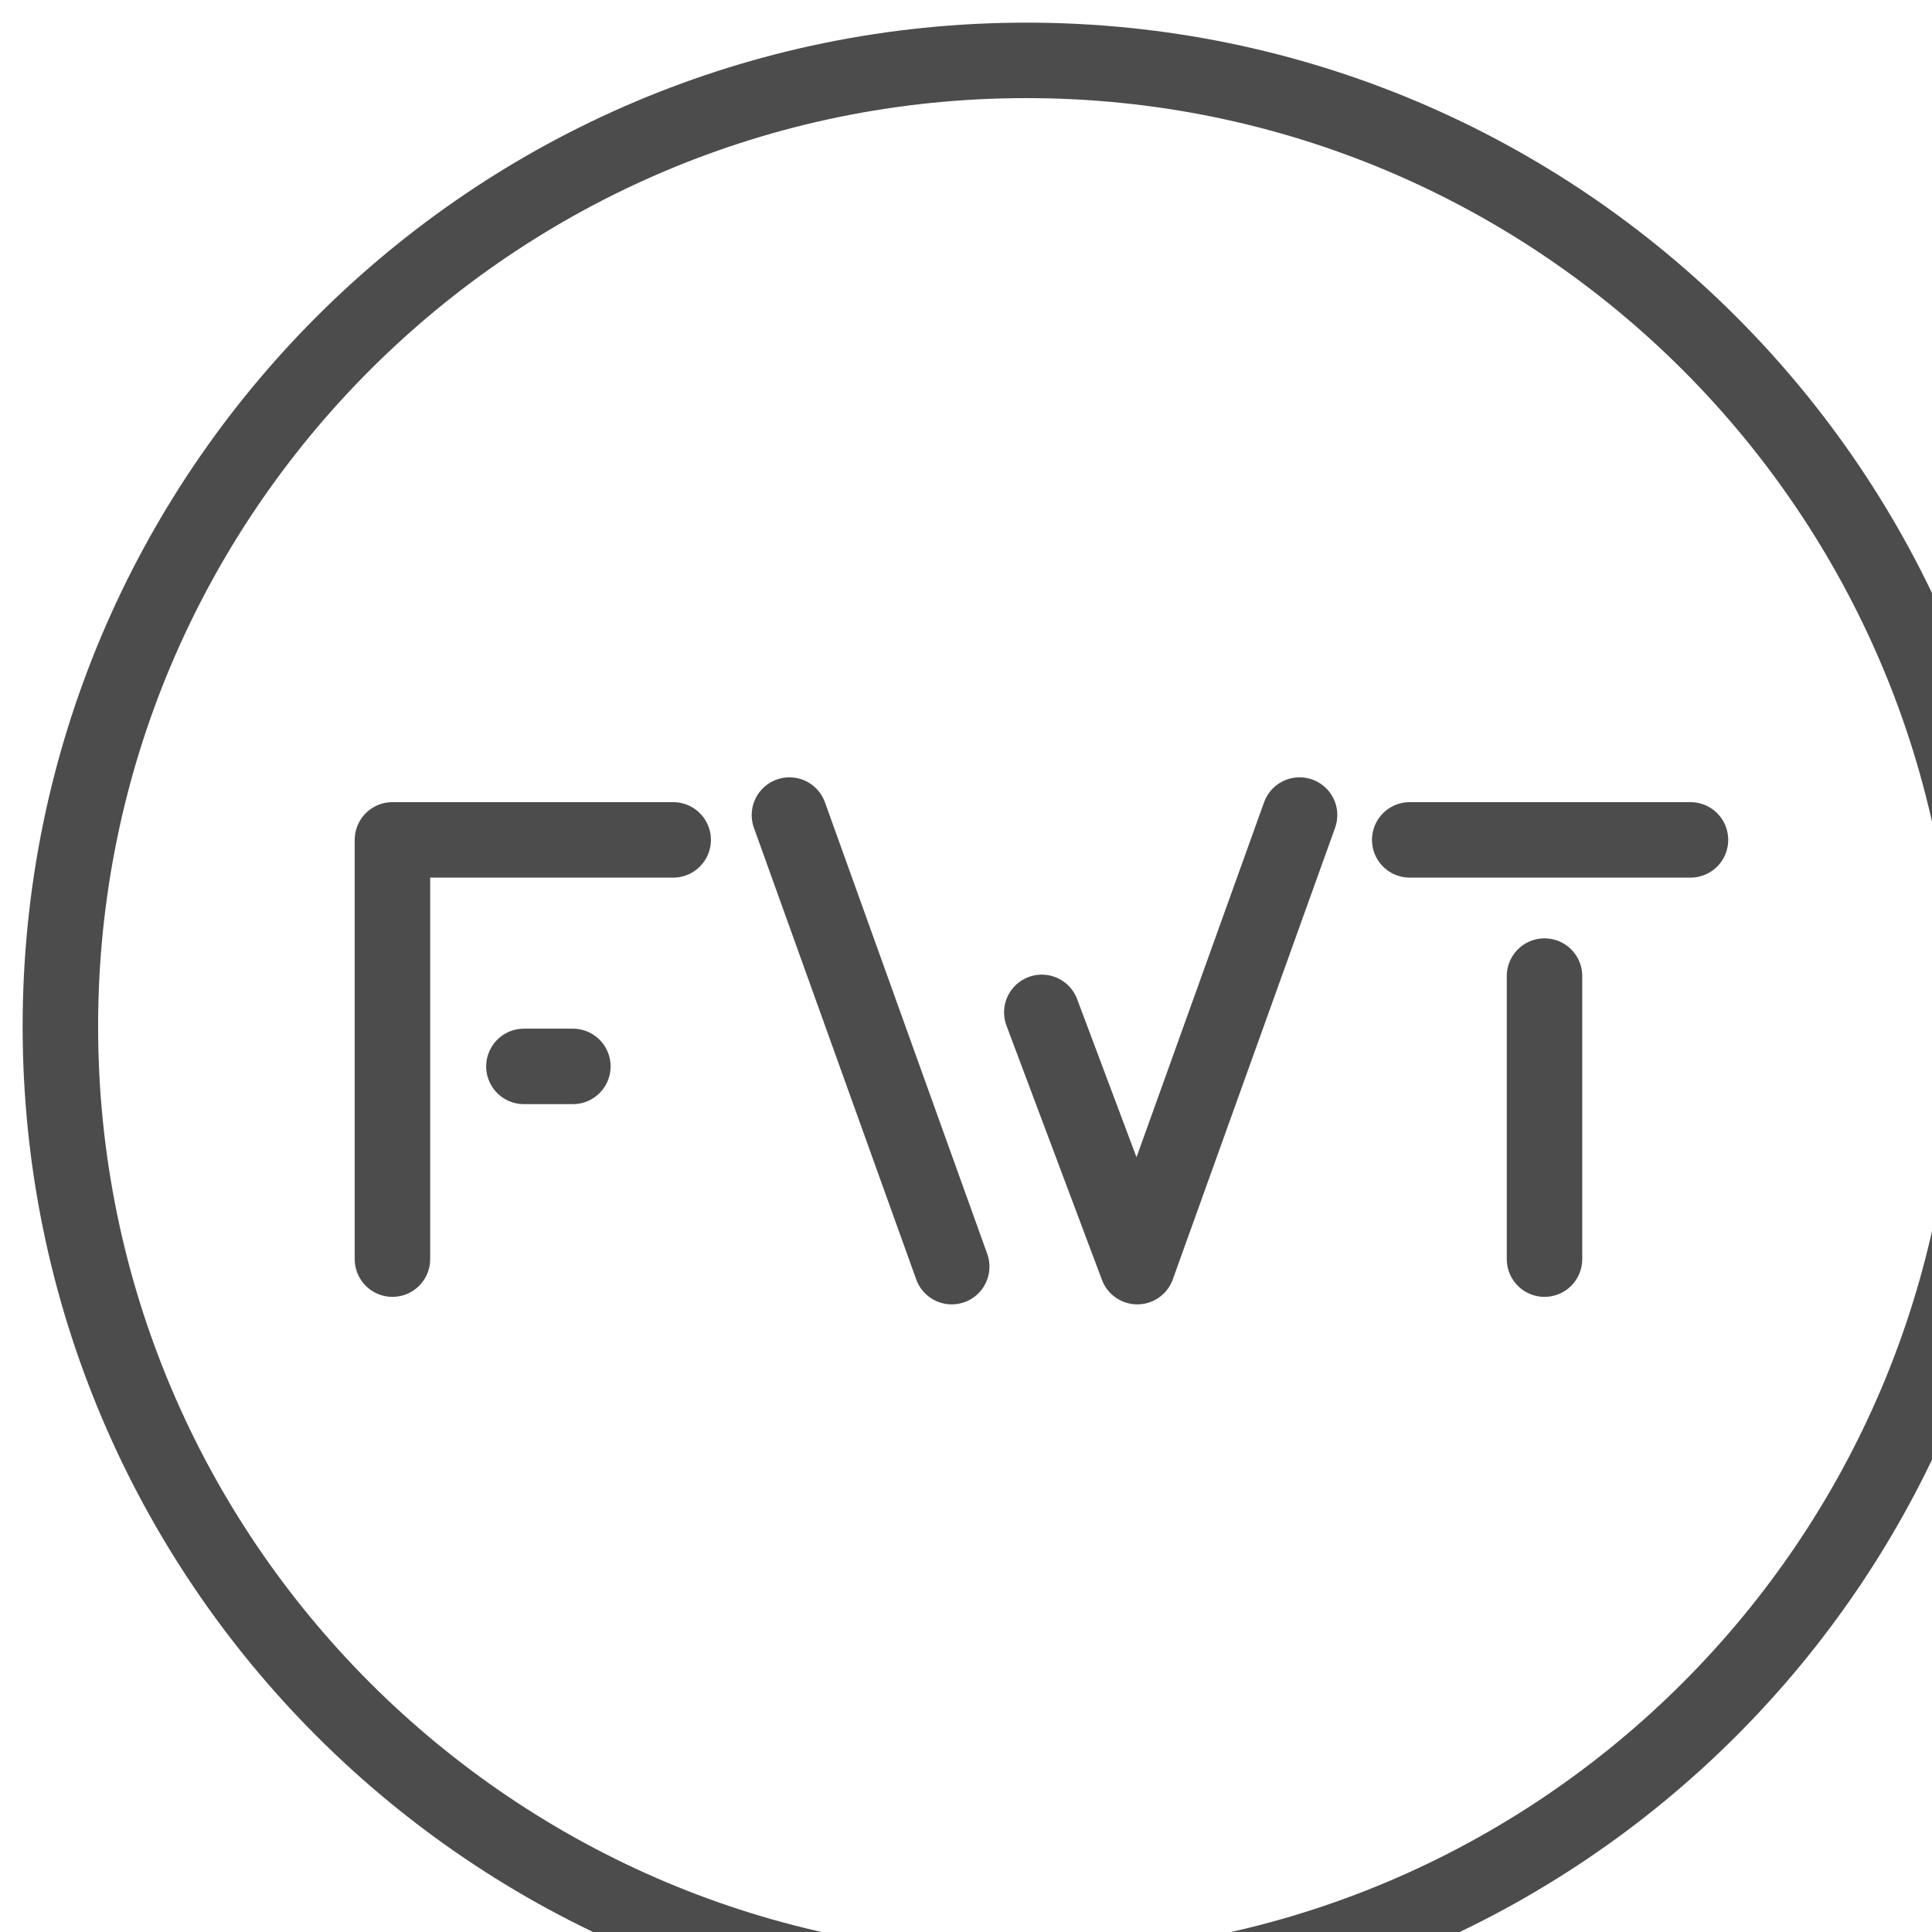 <svg width="64" height="64" viewBox="0 0 64 64" fill="none" xmlns="http://www.w3.org/2000/svg">
<path d="M34 66C51.673 66 66 51.673 66 34C66 16.327 51.673 2 34 2C16.327 2 2 16.327 2 34C2 51.673 16.327 66 34 66Z" stroke="#4C4C4C" stroke-width="2.5"/>
<path d="M18.977 35.326H17.355" stroke="#4C4C4C" stroke-width="2.5" stroke-miterlimit="10" stroke-linecap="round" stroke-linejoin="round"/>
<path d="M22.3 27.822H13V41.71" stroke="#4C4C4C" stroke-width="2.5" stroke-miterlimit="10" stroke-linecap="round" stroke-linejoin="round"/>
<path d="M51.164 32.334V41.71" stroke="#4C4C4C" stroke-width="2.5" stroke-miterlimit="10" stroke-linecap="round" stroke-linejoin="round"/>
<path d="M55.999 27.822H46.699" stroke="#4C4C4C" stroke-width="2.5" stroke-miterlimit="10" stroke-linecap="round" stroke-linejoin="round"/>
<path d="M31.527 41.959L26.151 27" stroke="#4C4C4C" stroke-width="2.5" stroke-miterlimit="10" stroke-linecap="round" stroke-linejoin="round"/>
<path d="M43.05 27L37.674 41.959L34.511 33.536" stroke="#4C4C4C" stroke-width="2.5" stroke-miterlimit="10" stroke-linecap="round" stroke-linejoin="round"/>
</svg>
